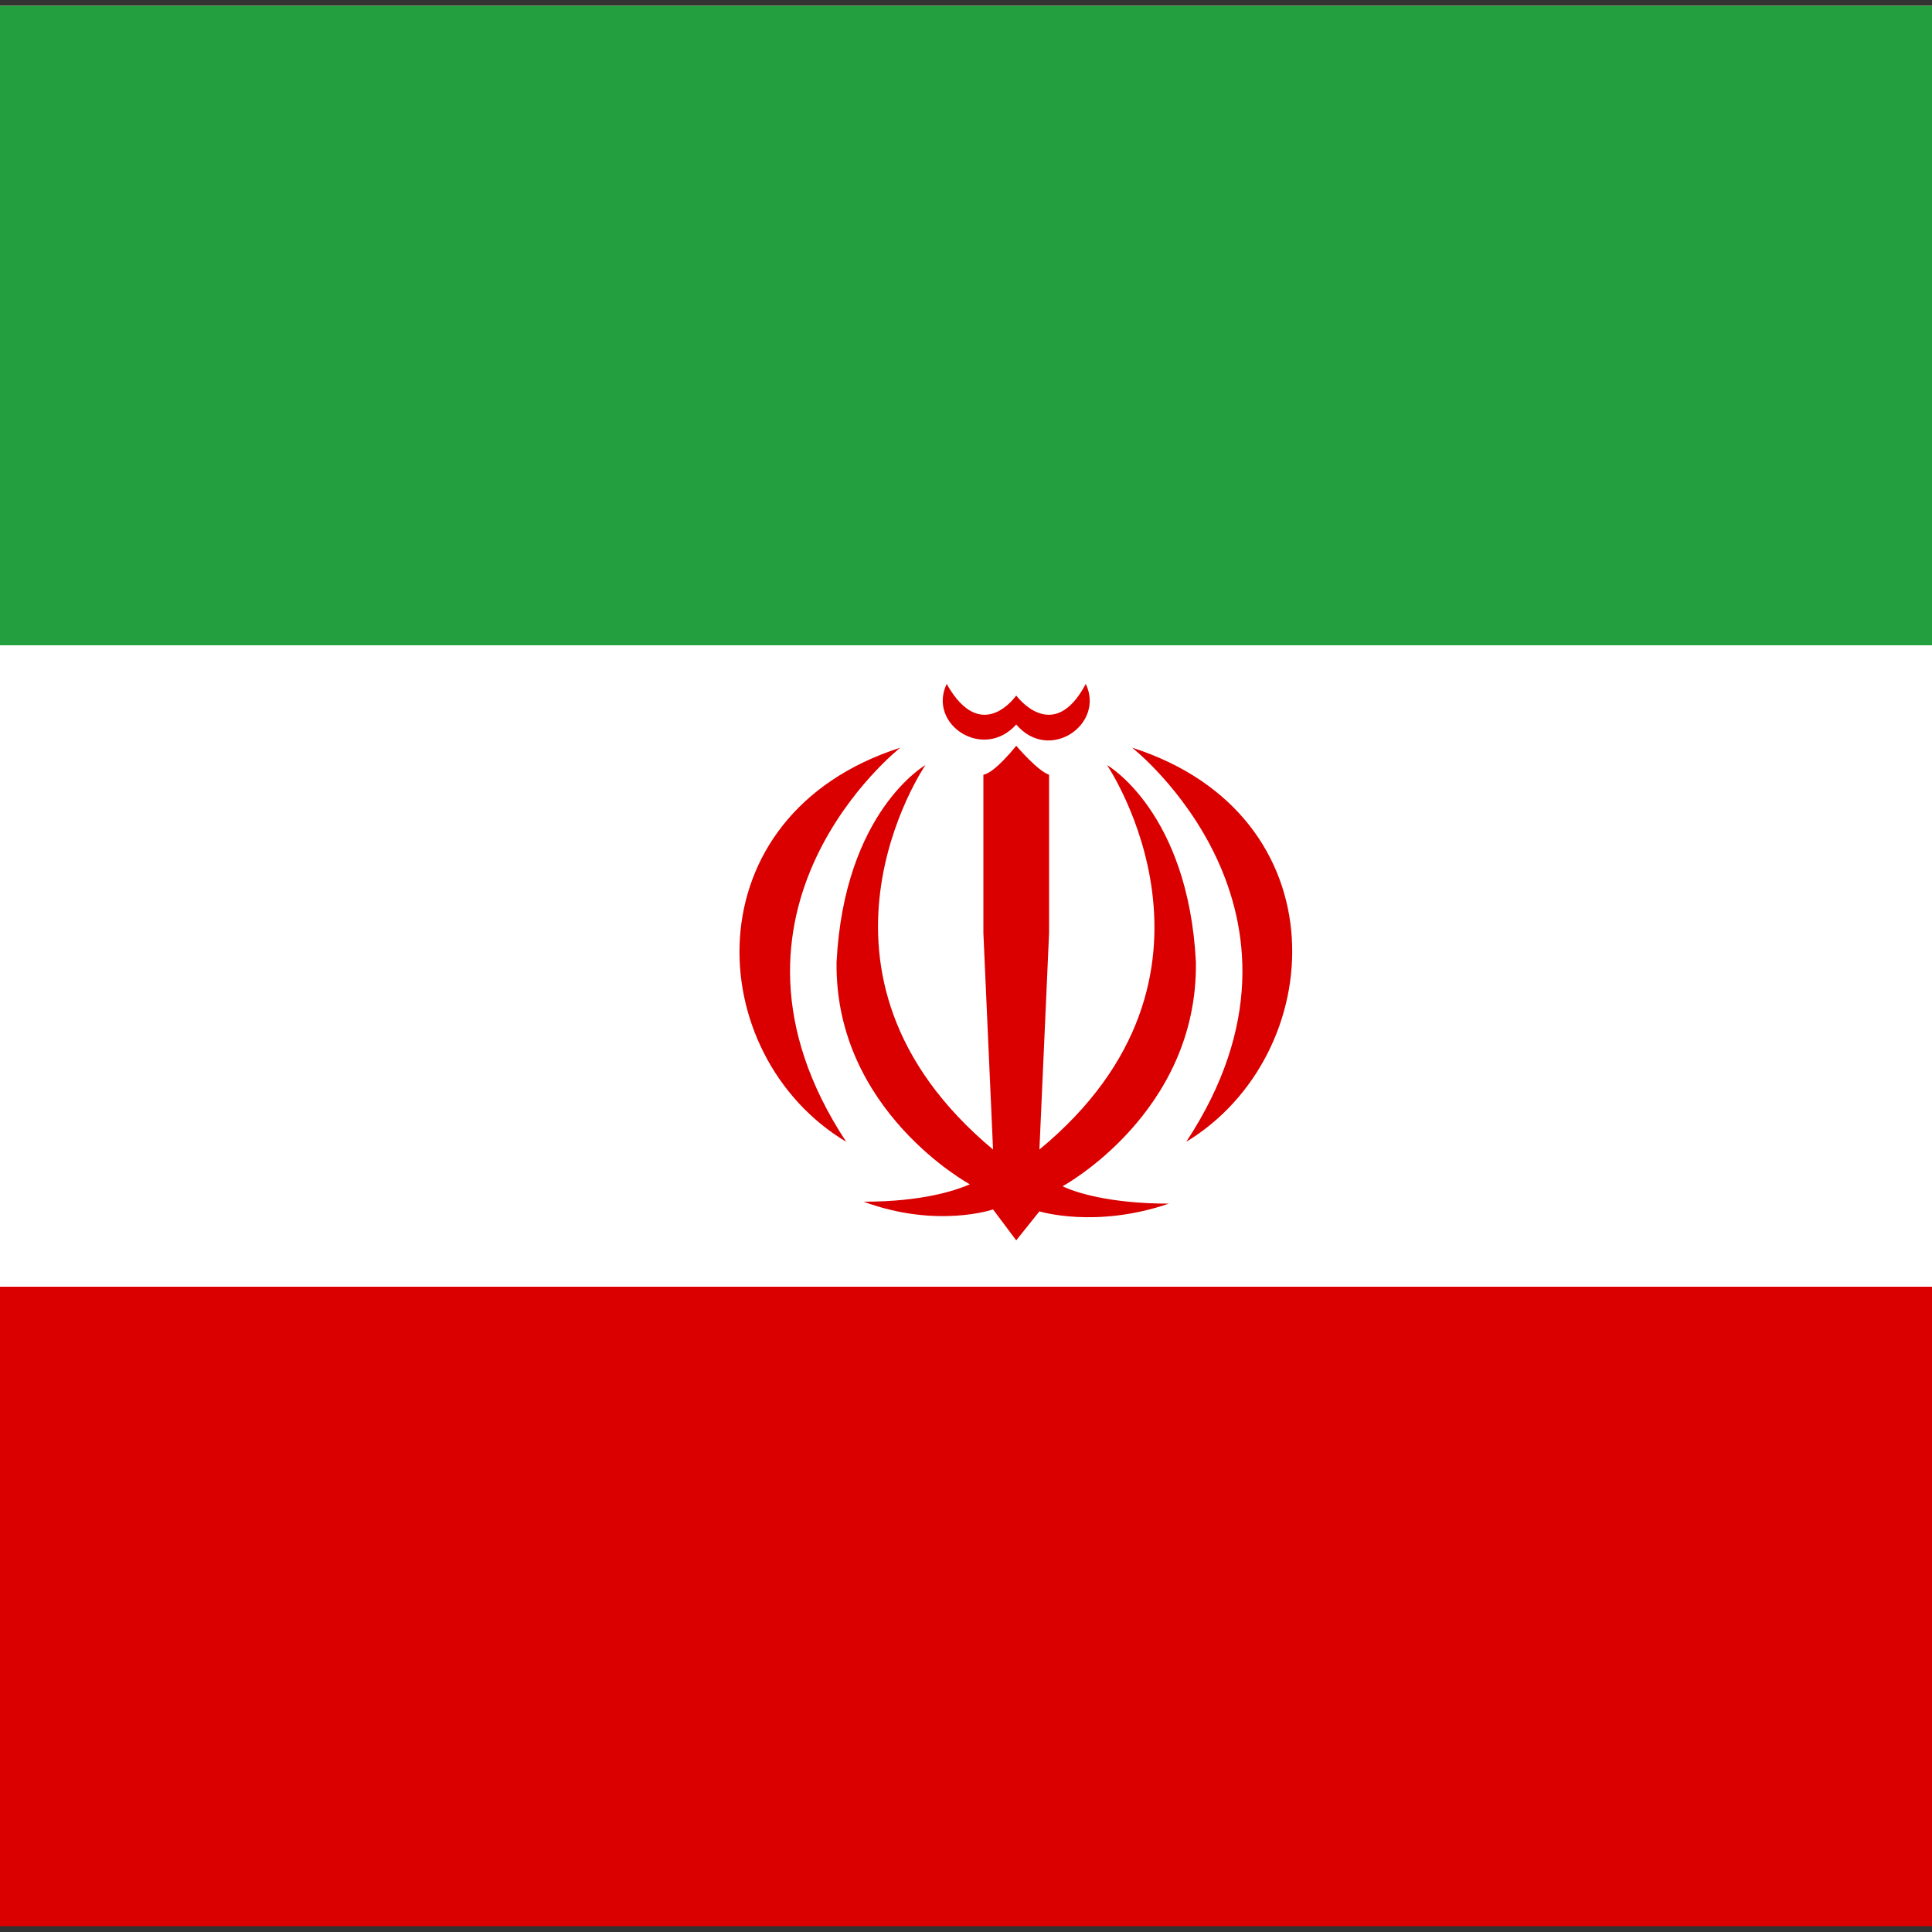 <?xml version="1.0" encoding="utf-8"?>
<!-- Generator: Adobe Illustrator 24.2.1, SVG Export Plug-In . SVG Version: 6.00 Build 0)  -->
<svg version="1.1" id="Слой_1" xmlns="http://www.w3.org/2000/svg" xmlns:xlink="http://www.w3.org/1999/xlink" x="0px" y="0px"
	 viewBox="0 0 100 100" style="enable-background:new 0 0 100 100;" xml:space="preserve">
<rect x="0" y="0" width="100" height="100" fill="#333333" stroke="none"/>
<style type="text/css">
	.st0{fill:#DA0000;}
	.st1{fill:#FFFFFF;}
	.st2{fill:#239F40;}
</style>
<rect x="-37" y="0.3" class="st0" width="174" height="99.4"/>
<rect x="-37" y="0.3" class="st1" width="174" height="66.3"/>
<rect x="-37" y="0.3" class="st2" width="174" height="33.1"/>
<path id="_x34_" class="st0" d="M58.6,38.7c0,0,10.7,8.4,2.8,20.4C68.8,54.6,69.5,42.2,58.6,38.7z"/>
<path id="_x33_" class="st0" d="M52.6,37.5c-1.7,1.9-4.6,0-3.6-2.1c1.8,3.2,3.6,0.6,3.6,0.6s1.9,2.6,3.6-0.6
	C57.2,37.5,54.3,39.5,52.6,37.5L52.6,37.5z"/>
<path id="_x32__1_" class="st0" d="M52.6,64.2l-1.2-1.6c0,0-2.9,1-6.7-0.4c3.1,0,4.8-0.6,5.5-0.9c0,0-7-3.8-6.9-11.5
	c0.4-7.8,4.6-10.2,4.6-10.2s-7.4,10.8,3.5,19.9l-0.5-11.2v-8.2c0.6-0.1,1.7-1.5,1.7-1.5s1.1,1.3,1.7,1.5v8.2l-0.5,11.2
	c10.9-9,3.5-19.9,3.5-19.9s4.2,2.4,4.6,10.2C62,57.6,55,61.4,55,61.4c0.6,0.3,2.4,0.9,5.5,0.9c-3.8,1.3-6.7,0.4-6.7,0.4L52.6,64.2
	L52.6,64.2z"/>
<path id="_x31__1_" class="st0" d="M46.6,38.7c0,0-10.7,8.4-2.8,20.4C36.3,54.6,35.7,42.2,46.6,38.7z"/>
</svg>
